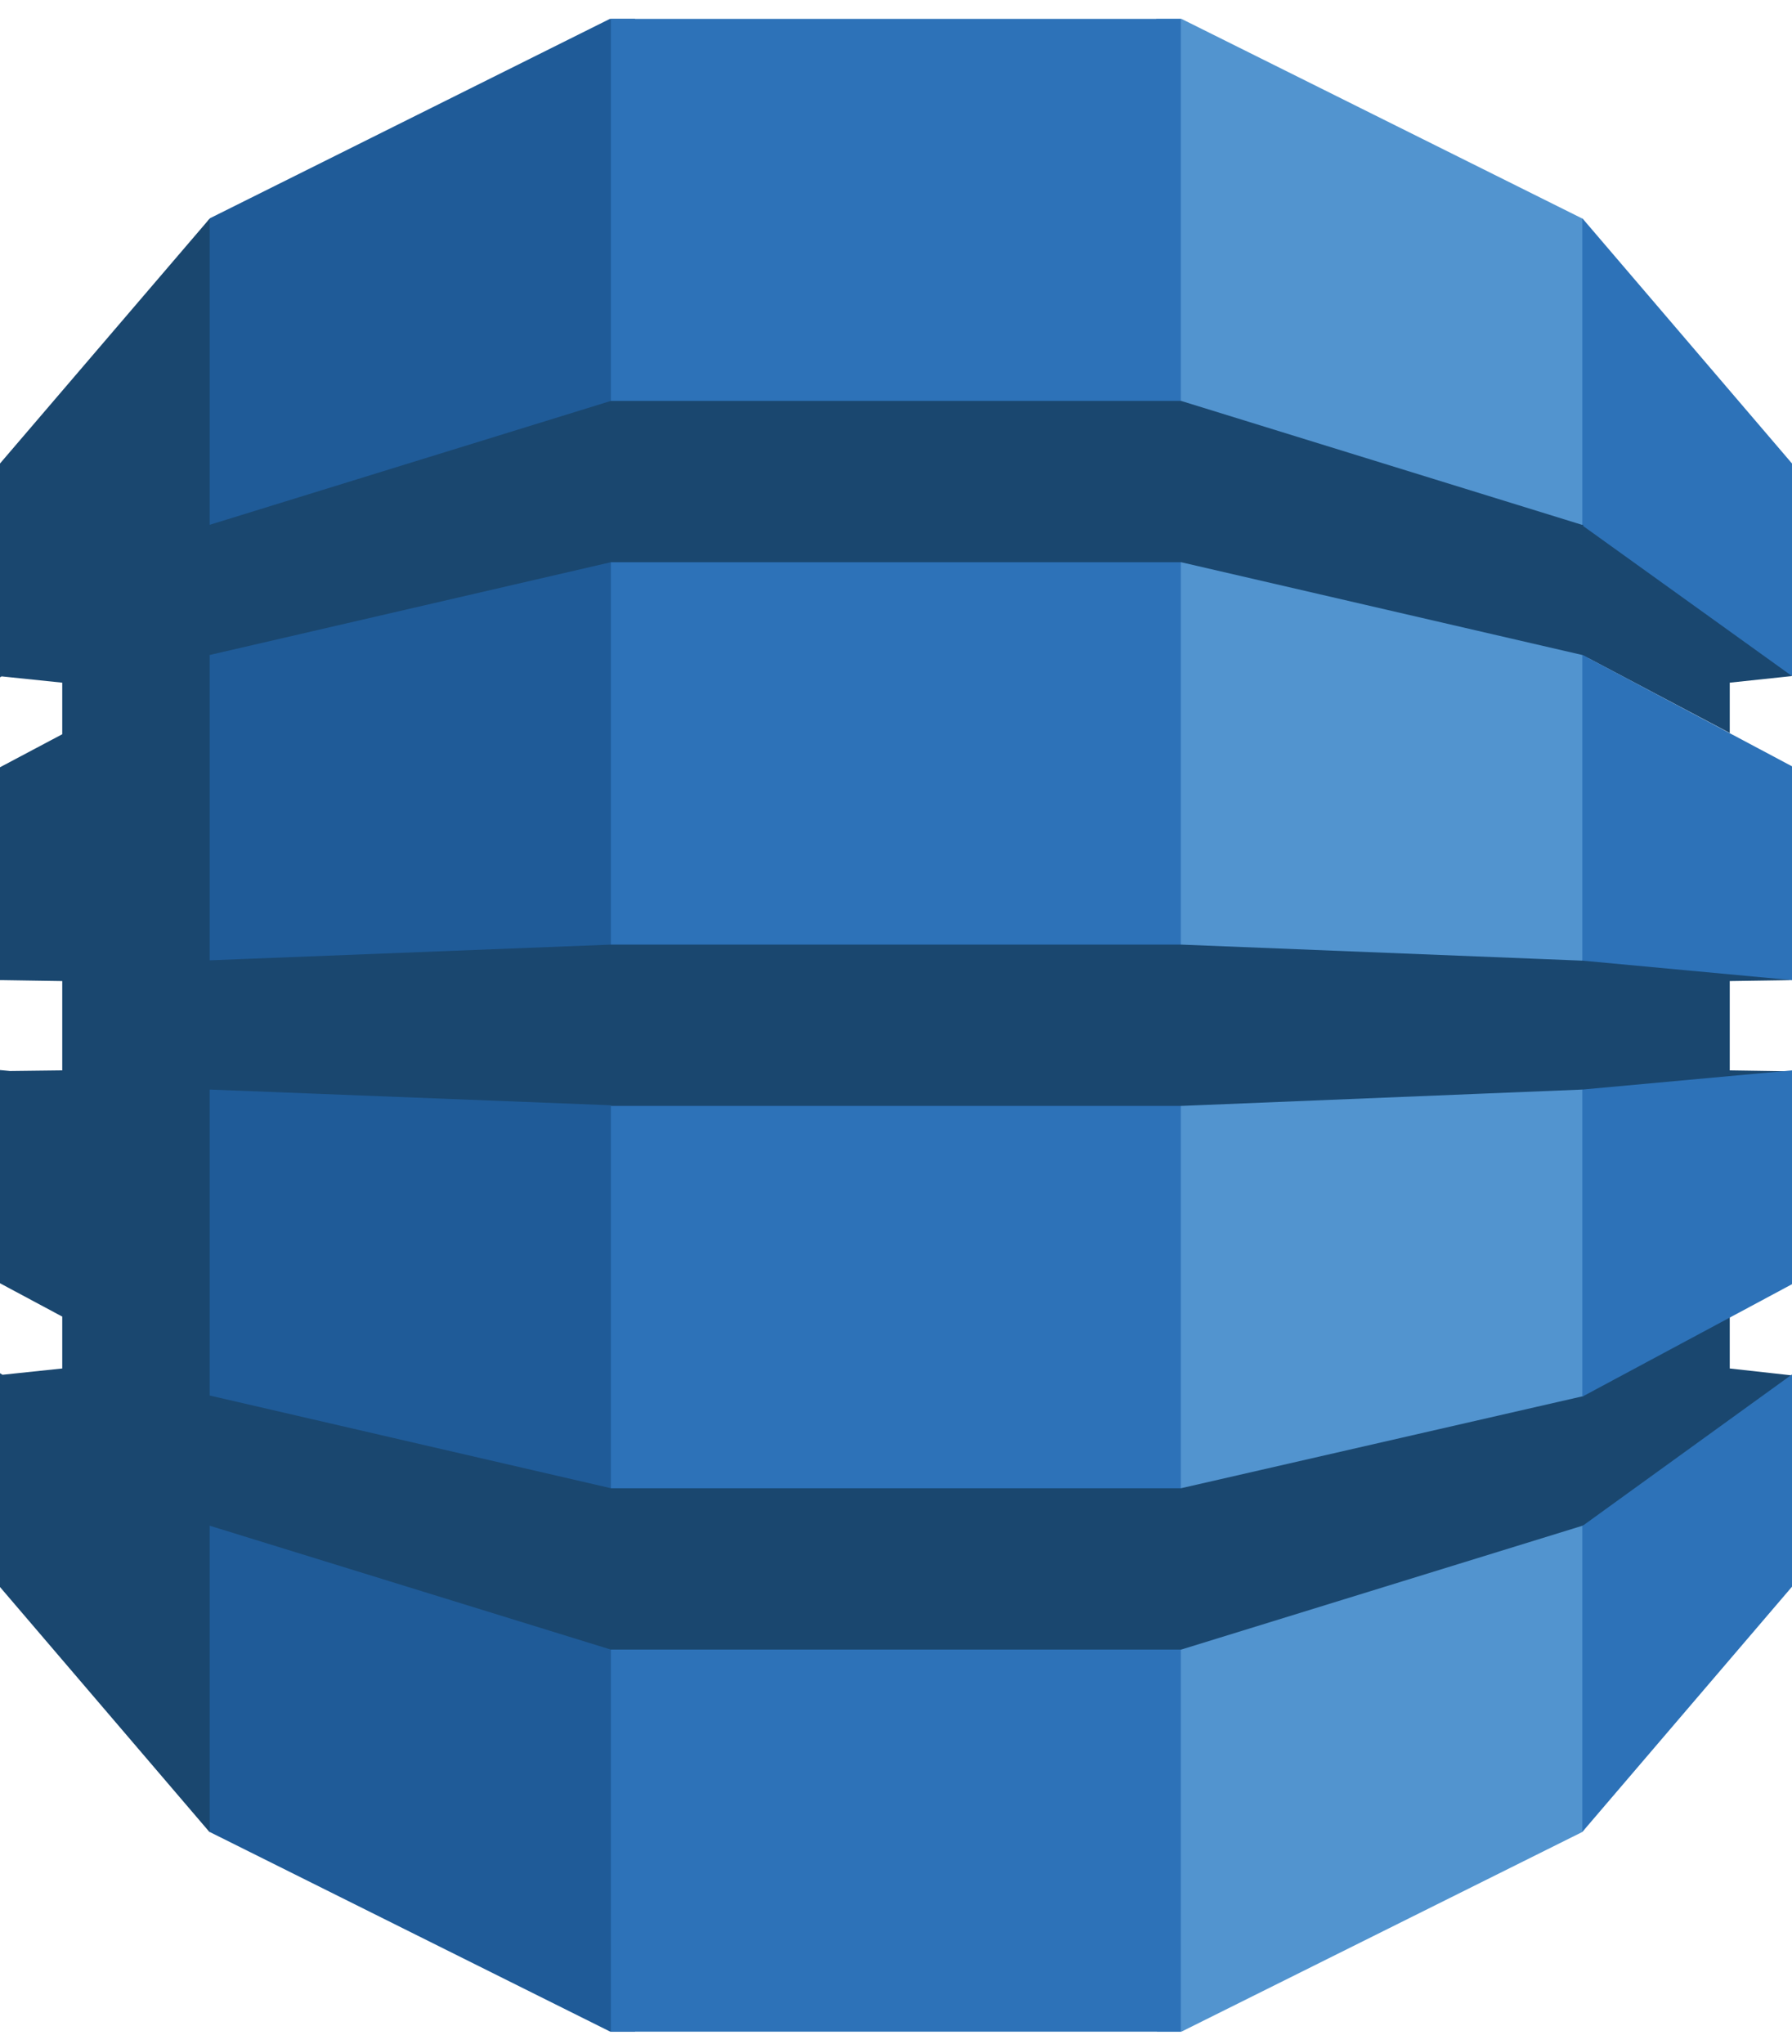 <svg xmlns="http://www.w3.org/2000/svg" fill="none" viewBox="0 0 57 65">
  <g clip-path="url(#clip0)">
    <path fill="#5294CF" d="M36.8 64.61h.78l12.75-6.35.2-.3V7.25l-.2-.3L37.58.6h-.8l.02 64.01z"/>
    <path fill="#1F5B98" d="M20.2 64.61h-.79L6.67 58.26l-.26-.44L6.28 7.5l.4-.56L19.4.6h.8v64.01z"/>
    <path fill="#2D72B8" d="M19.43.6h18.13v64.01H19.43V.6z"/>
    <path fill="#1A476F" d="M57 31.17l-.43-.1-6.15-.57-.1.05-12.75-.51H19.43l-12.76.5v-9.69h-.01l.01-.02 12.76-2.95h18.14l12.76 2.95 4.69 2.48v-1.6L57 21.5l-.2-.4-6.28-4.47-.2.06-12.75-3.94H19.43L6.67 16.69V6.95L0 14.74v6.8l.05-.03 1.93.2v1.64L0 24.4v6.77h.05l1.93.03v2.84l-1.66.02-.32-.03v6.78l1.98 1.06v1.65l-1.9.2-.08-.05v6.8l6.67 7.8v-9.75l12.76 3.94h18.14l12.8-3.95.16.07 6.2-4.4.27-.44-1.98-.22V41.9l-.26-.1-4.24 2.28-.16.32-12.8 2.93H19.44L6.67 44.38v-9.73l12.76.5v.02h18.14l12.76-.52.29.13 5.96-.5.42-.21-1.98-.03V31.2l1.98-.03z"/>
    <path fill="#2D72B8" d="M50.33 48.52v9.74l6.67-7.8v-6.75l-6.64 4.8-.03.01zM50.33 44.4h.03L57 40.84v-6.8l-6.67.61v9.76zM50.36 20.84l-.03-.01v9.72l6.67.62v-6.8l-6.64-3.53zM50.36 16.73L57 21.5v-6.76l-6.67-7.8v9.75l.03.01v.03z"/>
  </g>
  <defs>
    <clipPath id="clip0">
      <path fill="#fff" d="M0 0h57v64.13H0z" transform="translate(0 .6)"/>
    </clipPath>
  </defs>
</svg>

